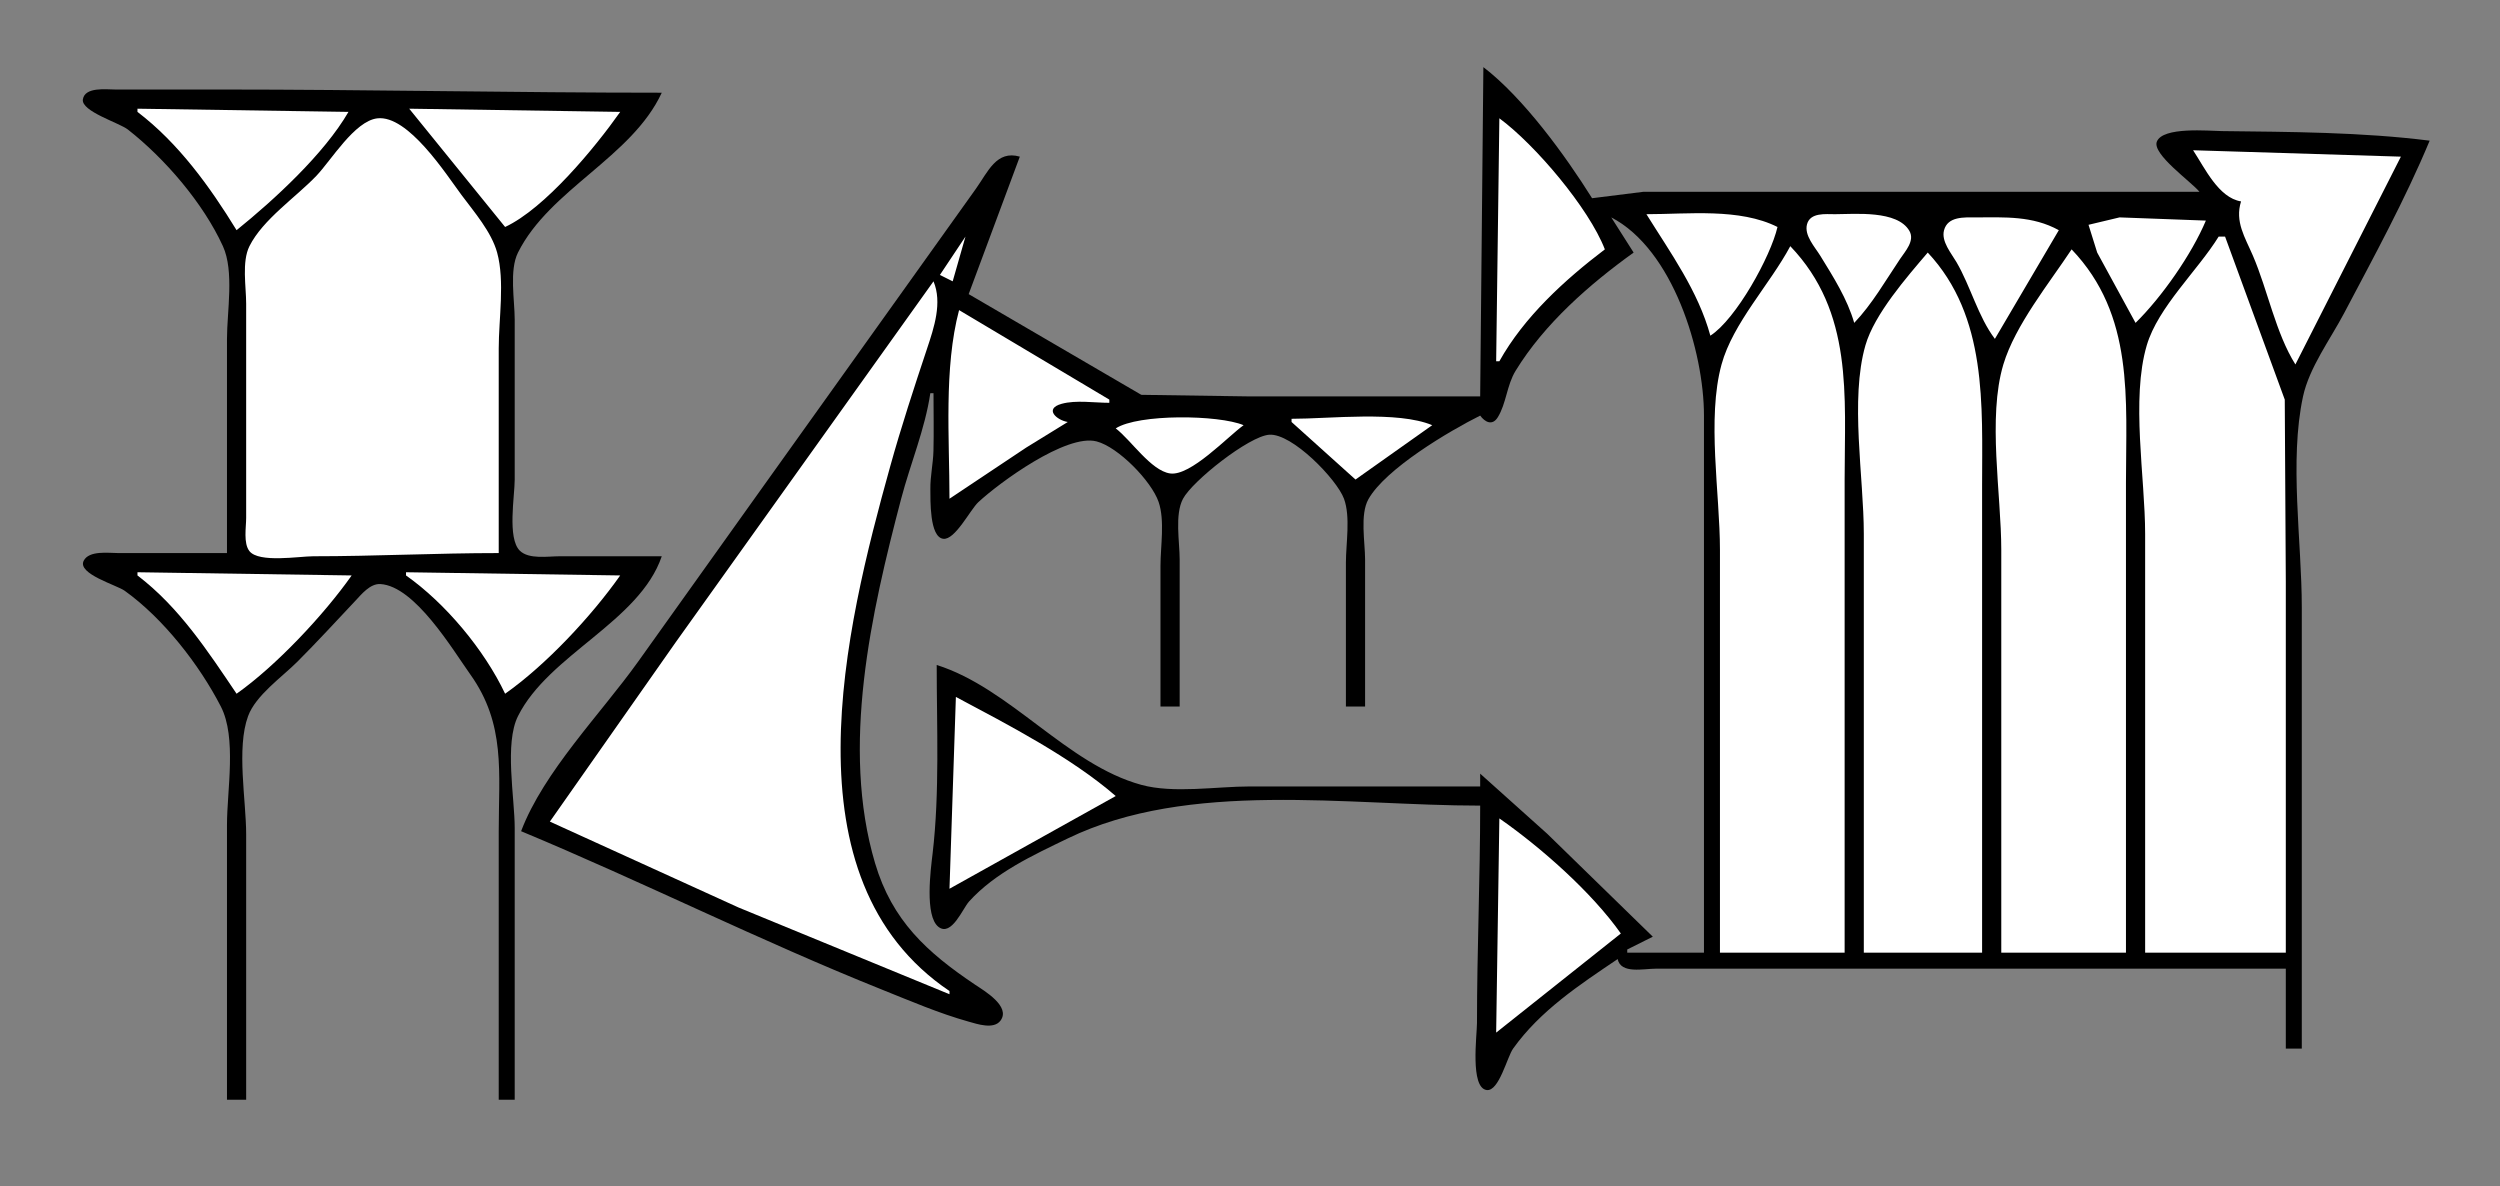 <?xml version="1.0" standalone="yes"?>
<svg xmlns="http://www.w3.org/2000/svg" width="782" height="371">
<rect width="100%" height="100%" fill="#808080" stroke="none"/>
<!-- <path style="fill:#ffffff; stroke:none;" d="M0 0L0 371L782 371L782 0L0 0z"/>
--><path style="fill:#000000; stroke:none;" d="M464 21L463 124L391 124L357 123.501L303 92L319 49C311.725 46.879 309.034 53.747 305.291 59L278.86 96C252.376 132.959 226.022 170.011 199.579 207C187.958 223.255 170.083 241.318 163 260C200.961 275.804 237.781 294.3 276 309.6C284.867 313.15 293.79 316.991 303 319.572C305.69 320.326 310.843 322.087 312.953 319.257C316.276 314.799 307.78 309.868 305 308.001C289.889 297.848 279.056 287.975 273.721 270C262.941 233.682 272.502 191.684 281.884 156C284.755 145.081 289.357 134.168 291 123L292 123C292 128.995 292.132 135.007 291.985 141C291.887 145.03 290.968 148.96 291.019 153C291.06 156.301 290.704 167.975 295.04 168.534C298.728 169.01 303.482 159.444 306.004 157.093C312.511 151.028 333.51 135.609 343 138.068C349.789 139.827 360.164 150.471 362.411 157C364.404 162.788 363 170.927 363 177L363 221L369 221L369 175C369 169.522 367.417 161.008 370.028 156.04C372.959 150.462 390.65 136.457 397 135.983C404.142 135.45 418.155 149.92 420.397 156C422.486 161.667 421 170.015 421 176L421 221L427 221L427 175C427 169.671 425.354 160.948 428.028 156.174C433.363 146.647 453.318 134.822 463 130C464.43 131.964 466.757 133.318 468.488 130.551C471.165 126.271 471.309 120.512 474.069 116C483.059 101.303 497.129 88.971 511 79L504 68C523.338 78.033 533 109.935 533 130L533 298L509 298L509 297L517 293L484 260.83L463 242L463 246L391 246C380.558 246 367.084 248.265 357 245.501C333.72 239.119 316.108 215.315 293 208C293 227.185 293.961 247.959 291.715 267C291.146 271.819 289.153 286.579 293.588 289.953C297.638 293.034 301.156 284.161 303.108 282.004C311.326 272.924 323.152 267.507 334 262.258C372.002 243.871 421.5 252 463 252C463 274.643 462 297.298 462 320C462 323.785 459.783 340.281 465.039 340.963C468.885 341.462 471.428 330.624 473.301 328C481.77 316.133 494.102 308.027 506 300C507.013 304.727 514.015 303 518 303L555 303L715 303L715 328L720 328L720 190C720 169.359 716.034 144.151 720.39 124C722.344 114.964 728.948 106.095 733.219 98C742.499 80.412 752.359 62.353 760 44C738.826 41.324 716.341 41.258 695 41.004C690.886 40.955 676.533 39.571 674.662 44.299C673.111 48.219 685.437 56.853 688 60L550 60L514 60L498 62C489.65 48.648 476.498 30.565 464 21M71 173L37 173C34.019 173.001 27.848 172.096 26.176 175.414C24.113 179.509 36.497 182.997 39 184.789C51.026 193.396 62.328 207.867 69.084 221C74.086 230.724 71 247.254 71 258L71 344L77 344L77 261C77 250.335 73.91 234.017 77.603 224C80.006 217.484 88.192 211.808 93 207C99.205 200.795 105.079 194.376 111.09 188.002C113.077 185.894 115.764 182.495 119 182.693C129.802 183.354 141.579 203.19 147.14 211C158.205 226.54 156 241.642 156 260L156 344L161 344L161 259C161 249.485 157.742 232.571 162.028 224C171.663 204.73 200.045 194.46 207 174L175 174C171.403 174 165.44 175.034 162.603 172.258C158.639 168.377 161 155.204 161 150L161 100C161 93.922 159.256 84.545 162.028 79C171.923 59.206 197.629 49.215 207 29C160.976 29 114.954 28 69 28L36 28C33.232 28.001 26.541 27.1 25.921 31.09C25.339 34.835 37.313 38.414 40 40.519C51.576 49.583 63.561 63.519 69.725 77C73.318 84.857 71 97.476 71 106L71 173z"/>
<path style="fill:#ffffff; stroke:none;" d="M43 34L43 35C55.849 44.79 65.616 58.351 74 72C85.761 62.517 101.427 48.101 109 35L43 34M128 34L158 71C170.469 65.185 186.107 46.206 194 35L128 34M156 173L156 109C156 99.747 157.952 87.944 155.501 79C153.729 72.536 148.306 66.291 144.37 61C139.535 54.499 127.647 35.864 118 37.022C110.915 37.873 103.574 50.175 98.961 55C92.546 61.708 82.206 68.644 78.028 77C75.588 81.88 77 89.671 77 95L77 137L77 162C77 164.91 76.088 169.948 78.028 172.397C81.001 176.151 93.619 174 98 174C117.314 174 136.629 173 156 173M469 37L468 113L469 113C476.722 99.146 489.479 87.506 502 78C497.001 65.075 480.142 45.202 469 37M686 47C689.677 52.582 693.959 61.861 701 63C699.017 69.345 702.221 74.194 704.719 80C709.337 90.733 711.838 104.208 718 114L751 49L686 47M515 67C522.539 79.108 531.173 91.009 535 105C543.025 99.853 553.882 80.234 556 71C544.116 65.026 528.035 67 515 67M580 101C585.554 95.2 589.862 87.667 594.343 81C595.978 78.569 599.038 75.296 597.252 72.214C593.475 65.694 580.271 66.987 574 67C571.04 67.006 566.245 66.411 565.237 70.148C564.298 73.629 567.707 77.267 569.388 80C573.455 86.613 577.838 93.496 580 101M624 106L644 72C635.759 67.461 627.152 67.981 618 68C614.428 68.007 609.232 67.614 608.083 72.059C607.185 75.528 610.362 79.212 611.988 82C616.412 89.583 618.756 99.071 624 106M668 101C676.202 92.933 685.54 79.603 690 69L663 68L653.287 70.318L656.001 79L668 101M302 74L294 86L298 88L302 74M694 74C687.459 84.599 675.039 96.061 671.513 108C666.536 124.854 671 149.395 671 167L671 298L715 298L715 182L714.674 125L696 74L694 74M560 77C553.693 88.85 542.049 101.047 538.499 114C533.862 130.92 538 154.432 538 172L538 298L577 298L577 150C577 123.792 579.773 97.646 560 77M648 78C640.959 88.64 630.326 101.744 626.649 114C621.666 130.61 626 154.643 626 172L626 298L665 298L665 151C665 124.936 667.674 98.56 648 78M603 79C596.479 86.651 586.316 98.256 583.51 108C578.621 124.978 583 149.302 583 167L583 298L620 298L620 152C620 126.883 621.717 98.992 603 79M292 88L211.291 201L172 257L231 283.86L297 311L297 310C245.02 274.928 264.346 196.648 278.424 146C281.888 133.539 285.912 121.267 290 109C292.161 102.516 294.795 94.661 292 88M300 97C295.199 115.147 297 137.205 297 156L321 140.001L334 132C330.544 131.447 326.49 127.868 332.063 126.318C336.561 125.067 342.35 126 347 126L347 125L300 97M349 134C353.747 137.617 360.038 147.241 366 148.093C372.423 149.011 383.941 136.634 389 133C381.199 129.727 356.071 129.416 349 134M404 131L404 132L424 150L448 133C437.169 128.455 415.945 131.008 404 131M43 179L43 180C56.04 189.935 64.954 203.591 74 217C86.353 208.275 101.282 192.377 110 180L43 179M127 179L127 180C139.355 188.703 151.52 203.303 158 217C170.794 207.988 184.998 192.78 194 180L127 179M299 218L297 278L349 249C335.106 236.926 315.269 226.661 299 218M469 256L468 323L507 292C497.91 279.097 481.965 265.026 469 256M298 311L299 312L298 311z"/>
</svg>

